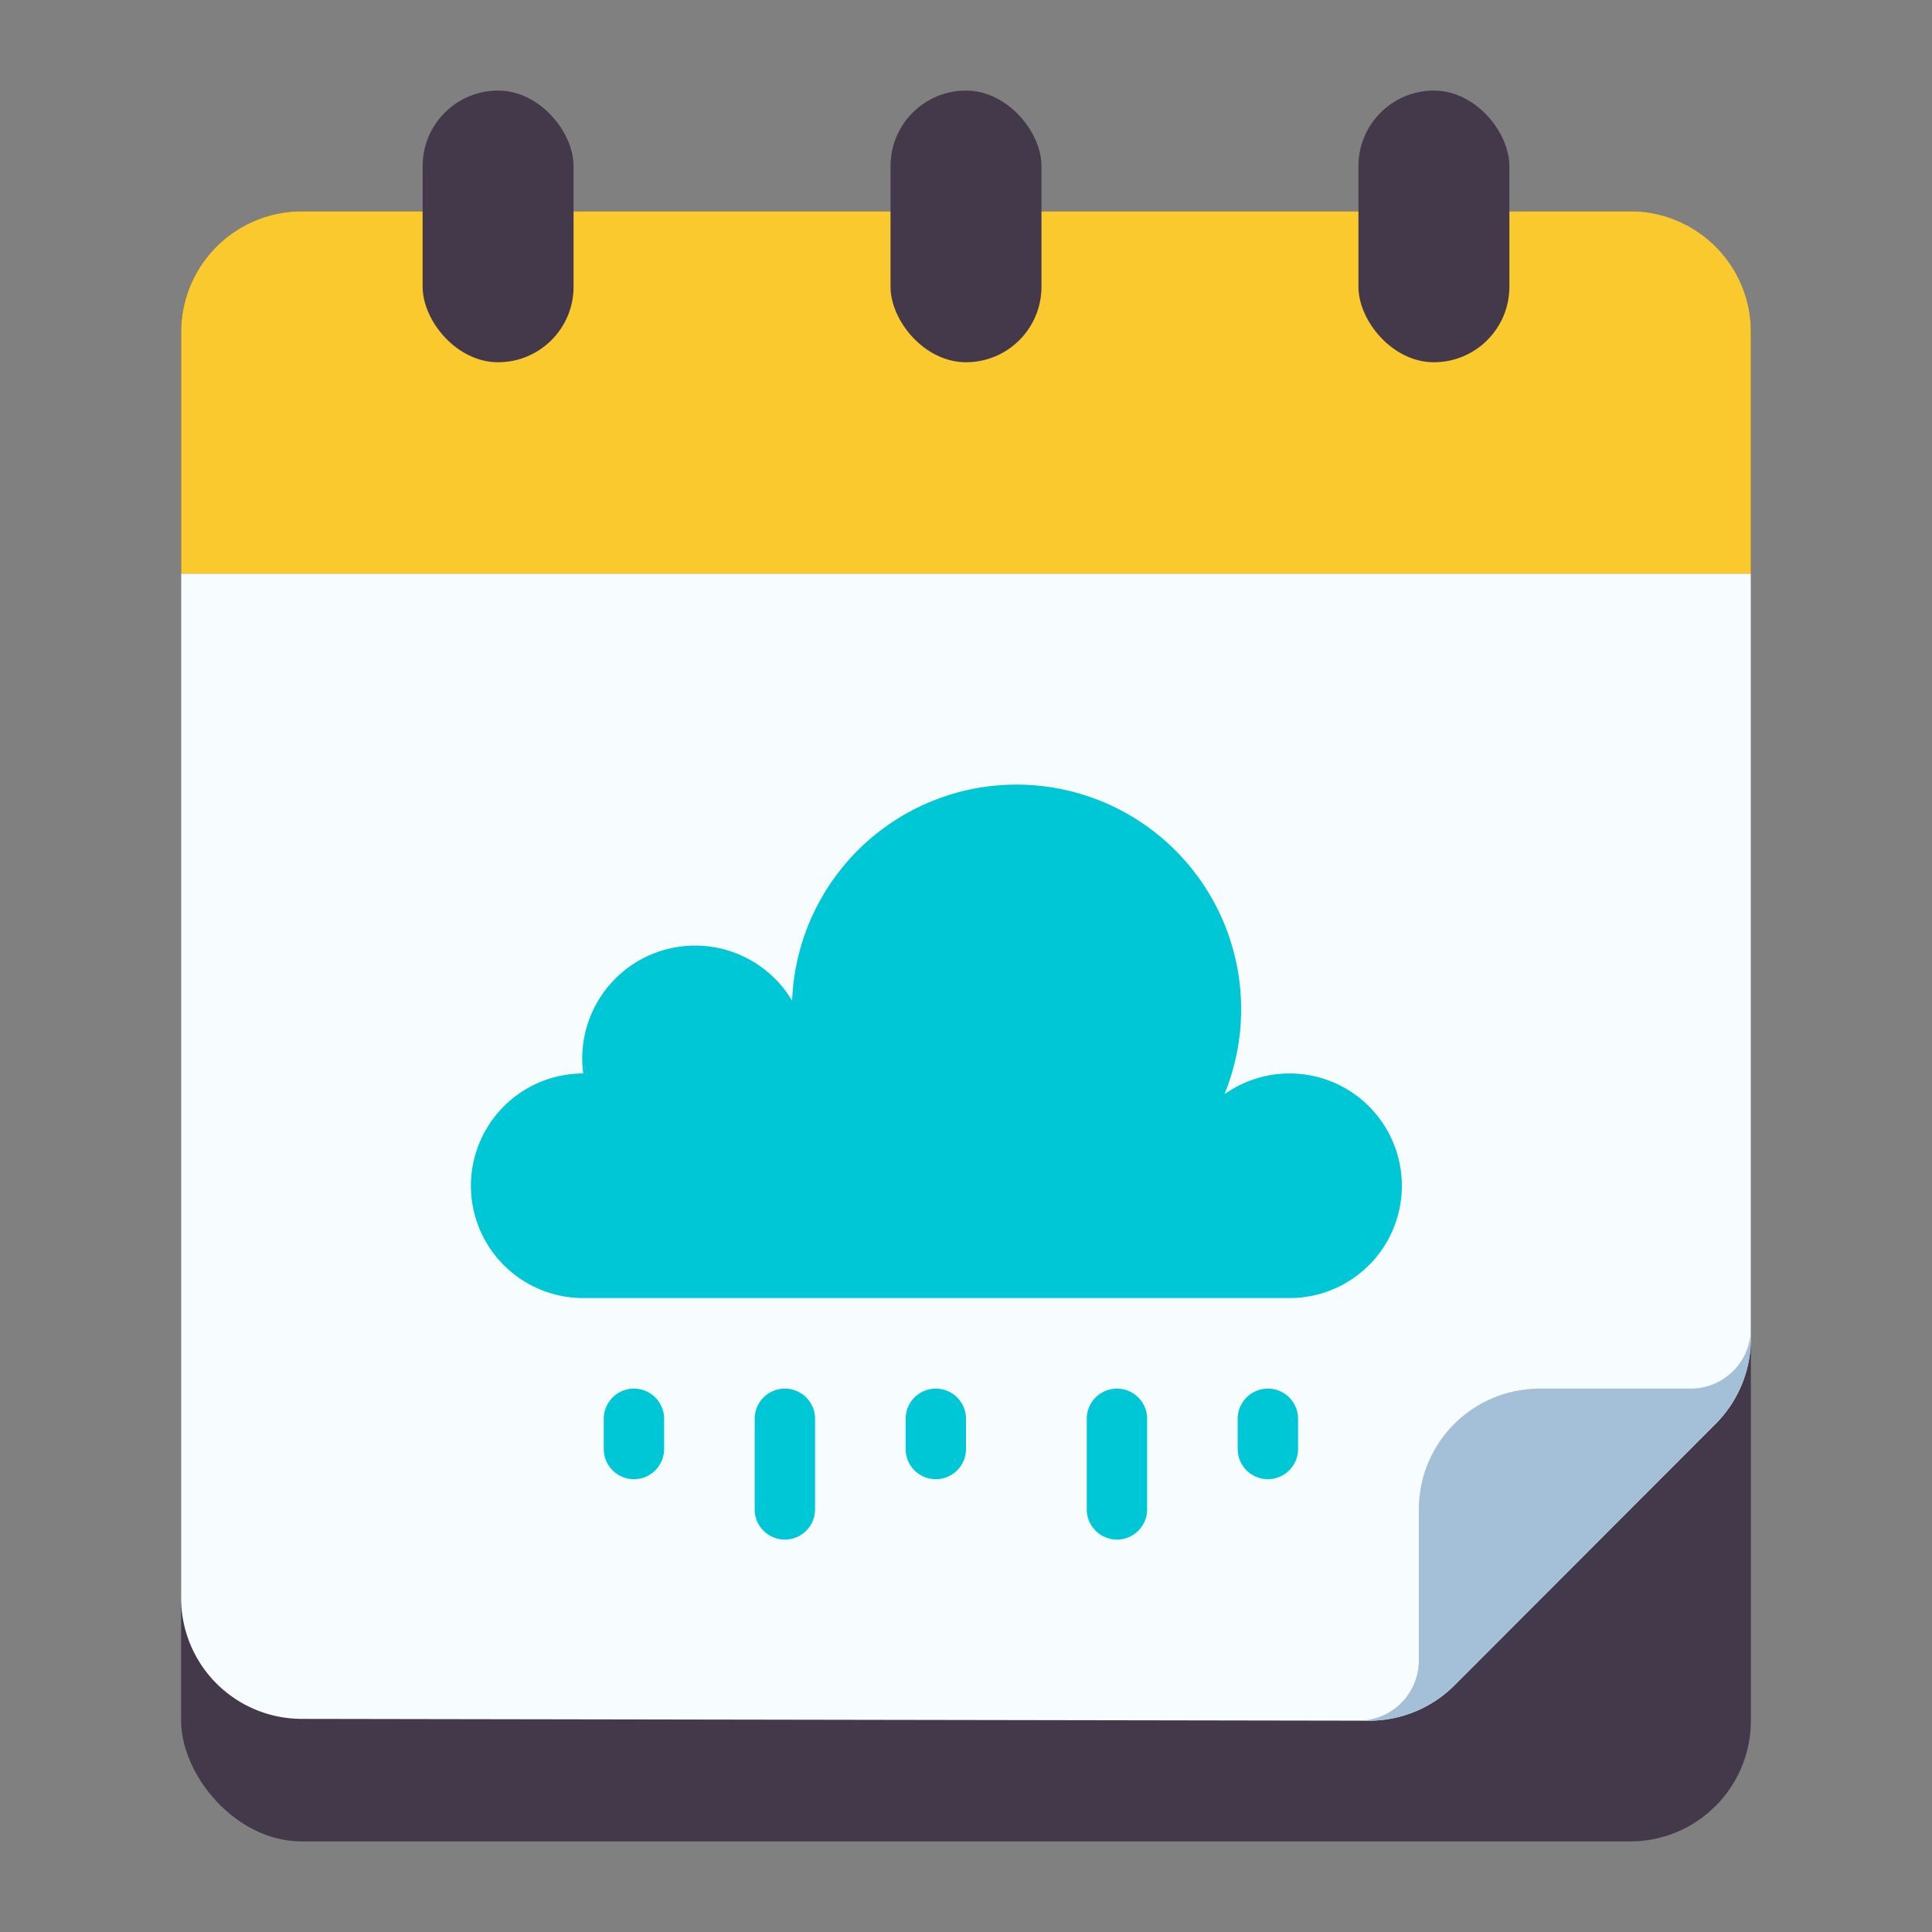 <svg height="512" viewBox="0 0 64 64" width="512" xmlns="http://www.w3.org/2000/svg"><rect x="0" y="0" width="64" height="64" fill="#808080" stroke="none"/><g id="Flat"><g id="Color"><rect fill="#44394a" height="54" rx="4" width="52" x="6" y="7"/><path d="m48.18 55.83 8.65-8.66a4 4 0 0 0 1.17-2.82v-25.35h-52v33.94a4 4 0 0 0 4 4l35.34.06a4 4 0 0 0 2.84-1.17z" fill="#f7fcff"/><path d="m54 7h-44a4 4 0 0 0 -4 4v8h52v-8a4 4 0 0 0 -4-4z" fill="#f9c92e"/><path d="m56 46h-5a4 4 0 0 0 -4 4v5a2 2 0 0 1 -2 2h.33a4 4 0 0 0 2.84-1.17l8.65-8.66a4 4 0 0 0 1.18-2.82v-.35a2 2 0 0 1 -2 2z" fill="#a4c0d8"/><rect fill="#44394a" height="9" rx="2.5" transform="matrix(-1 0 0 -1 64 15)" width="5" x="29.5" y="3"/><rect fill="#44394a" height="9" rx="2.5" transform="matrix(-1 0 0 -1 95 15)" width="5" x="45" y="3"/><rect fill="#44394a" height="9" rx="2.5" width="5" x="14" y="3"/><g fill="#00c7d6"><path d="m19.32 43a3.72 3.72 0 1 1 0-7.44 3.74 3.74 0 0 1 6.92-2.41 7.44 7.44 0 1 1 14.32 3.1 3.72 3.72 0 1 1 2.15 6.75z"/><path d="m21 46a1 1 0 0 0 -1 1v1a1 1 0 0 0 2 0v-1a1 1 0 0 0 -1-1z"/><path d="m42 46a1 1 0 0 0 -1 1v1a1 1 0 0 0 2 0v-1a1 1 0 0 0 -1-1z"/><path d="m32 48v-1a1 1 0 0 0 -2 0v1a1 1 0 0 0 2 0z"/><path d="m26 46a1 1 0 0 0 -1 1v3a1 1 0 0 0 2 0v-3a1 1 0 0 0 -1-1z"/><path d="m37 46a1 1 0 0 0 -1 1v3a1 1 0 0 0 2 0v-3a1 1 0 0 0 -1-1z"/></g></g></g></svg>